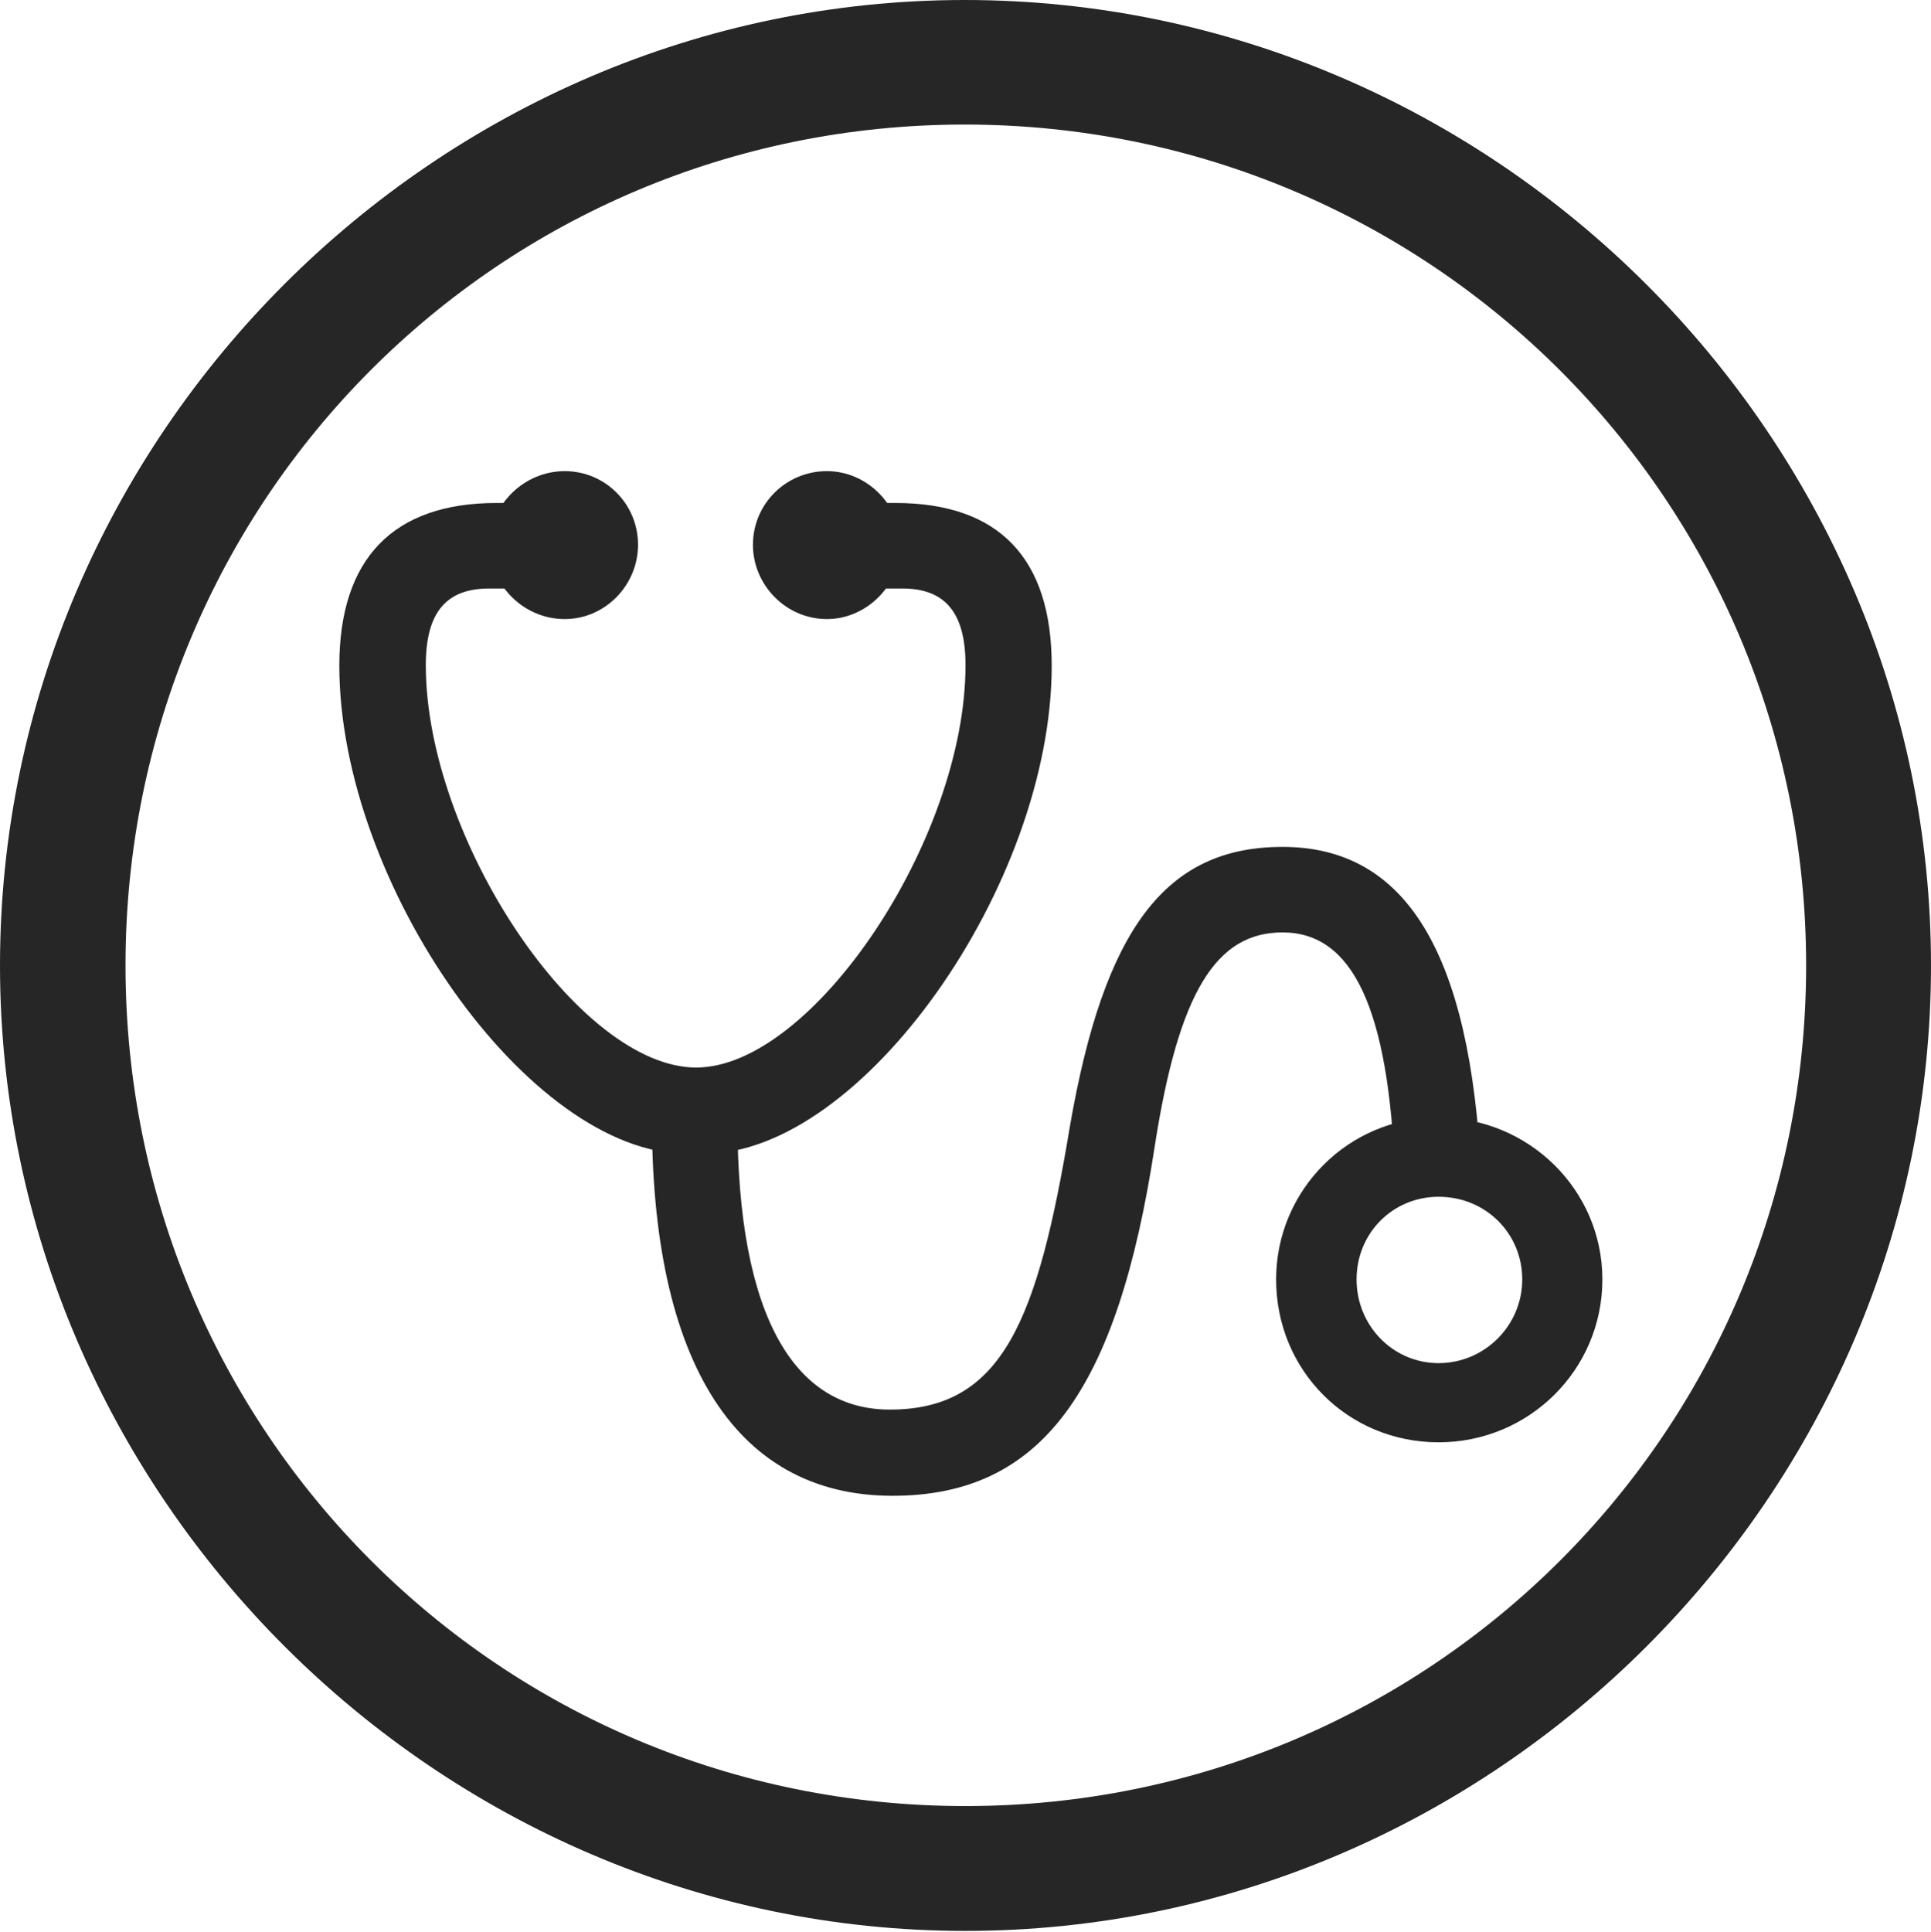 <?xml version="1.0" encoding="UTF-8"?>
<!--Generator: Apple Native CoreSVG 232.5-->
<!DOCTYPE svg
PUBLIC "-//W3C//DTD SVG 1.1//EN"
       "http://www.w3.org/Graphics/SVG/1.1/DTD/svg11.dtd">
<svg version="1.1" xmlns="http://www.w3.org/2000/svg" xmlns:xlink="http://www.w3.org/1999/xlink" width="97.96" height="97.993">
 <g>
  <rect height="97.993" opacity="0" width="97.96" x="0" y="0"/>
  <path d="M48.972 97.944C75.825 97.944 97.96 75.776 97.96 48.972C97.96 22.135 75.791 0 48.938 0C22.135 0 0 22.135 0 48.972C0 75.776 22.169 97.944 48.972 97.944ZM48.972 91.611C25.35 91.611 6.367 72.594 6.367 48.972C6.367 25.35 25.316 6.318 48.938 6.318C72.561 6.318 91.626 25.35 91.626 48.972C91.626 72.594 72.594 91.611 48.972 91.611Z" fill="#000000" fill-opacity="0.85"/>
  <path d="M17.214 33.767C17.214 44.822 26.838 58.523 34.839 58.523L35.743 58.523C43.744 58.523 53.353 44.852 53.353 33.767C53.353 28.325 50.688 25.513 45.422 25.513L42.639 25.513L42.639 29.852L45.784 29.852C47.954 29.852 48.981 31.089 48.981 33.737C48.981 42.581 41.213 54.15 35.315 54.15C29.369 54.15 21.601 42.55 21.601 33.737C21.601 31.055 22.643 29.852 24.813 29.852L27.959 29.852L27.959 25.513L25.19 25.513C19.943 25.513 17.214 28.34 17.214 33.767ZM45.278 75.873C52.81 75.873 56.685 70.601 58.584 58.117C59.797 50.336 61.688 47.296 65.063 47.296C68.61 47.296 70.452 51.121 70.772 59.622L75.144 59.622C74.607 48.373 71.359 42.958 65.063 42.958C59.138 42.958 56.018 47.1 54.28 57.115C52.65 66.944 50.875 71.501 45.143 71.501C39.963 71.501 37.239 66.115 37.419 55.909L33.081 55.909C32.867 68.751 37.15 75.873 45.278 75.873ZM28.648 31.402C30.705 31.402 32.367 29.676 32.367 27.635C32.367 25.561 30.705 23.898 28.648 23.898C26.592 23.898 24.848 25.594 24.848 27.635C24.848 29.676 26.559 31.402 28.648 31.402ZM41.949 31.402C43.971 31.402 45.682 29.676 45.682 27.635C45.682 25.594 43.971 23.898 41.949 23.898C39.874 23.898 38.197 25.561 38.197 27.635C38.197 29.676 39.874 31.402 41.949 31.402ZM72.98 73.16C77.582 73.16 81.289 69.468 81.289 64.9C81.289 60.347 77.548 56.688 72.98 56.688C68.427 56.655 64.738 60.362 64.738 64.9C64.738 69.501 68.363 73.16 72.98 73.16ZM72.98 69.144C70.659 69.144 68.819 67.236 68.819 64.9C68.819 62.545 70.659 60.705 72.98 60.705C75.35 60.705 77.224 62.545 77.224 64.9C77.224 67.236 75.316 69.144 72.98 69.144Z" fill="#000000" fill-opacity="0.85"/>
 </g>
</svg>
